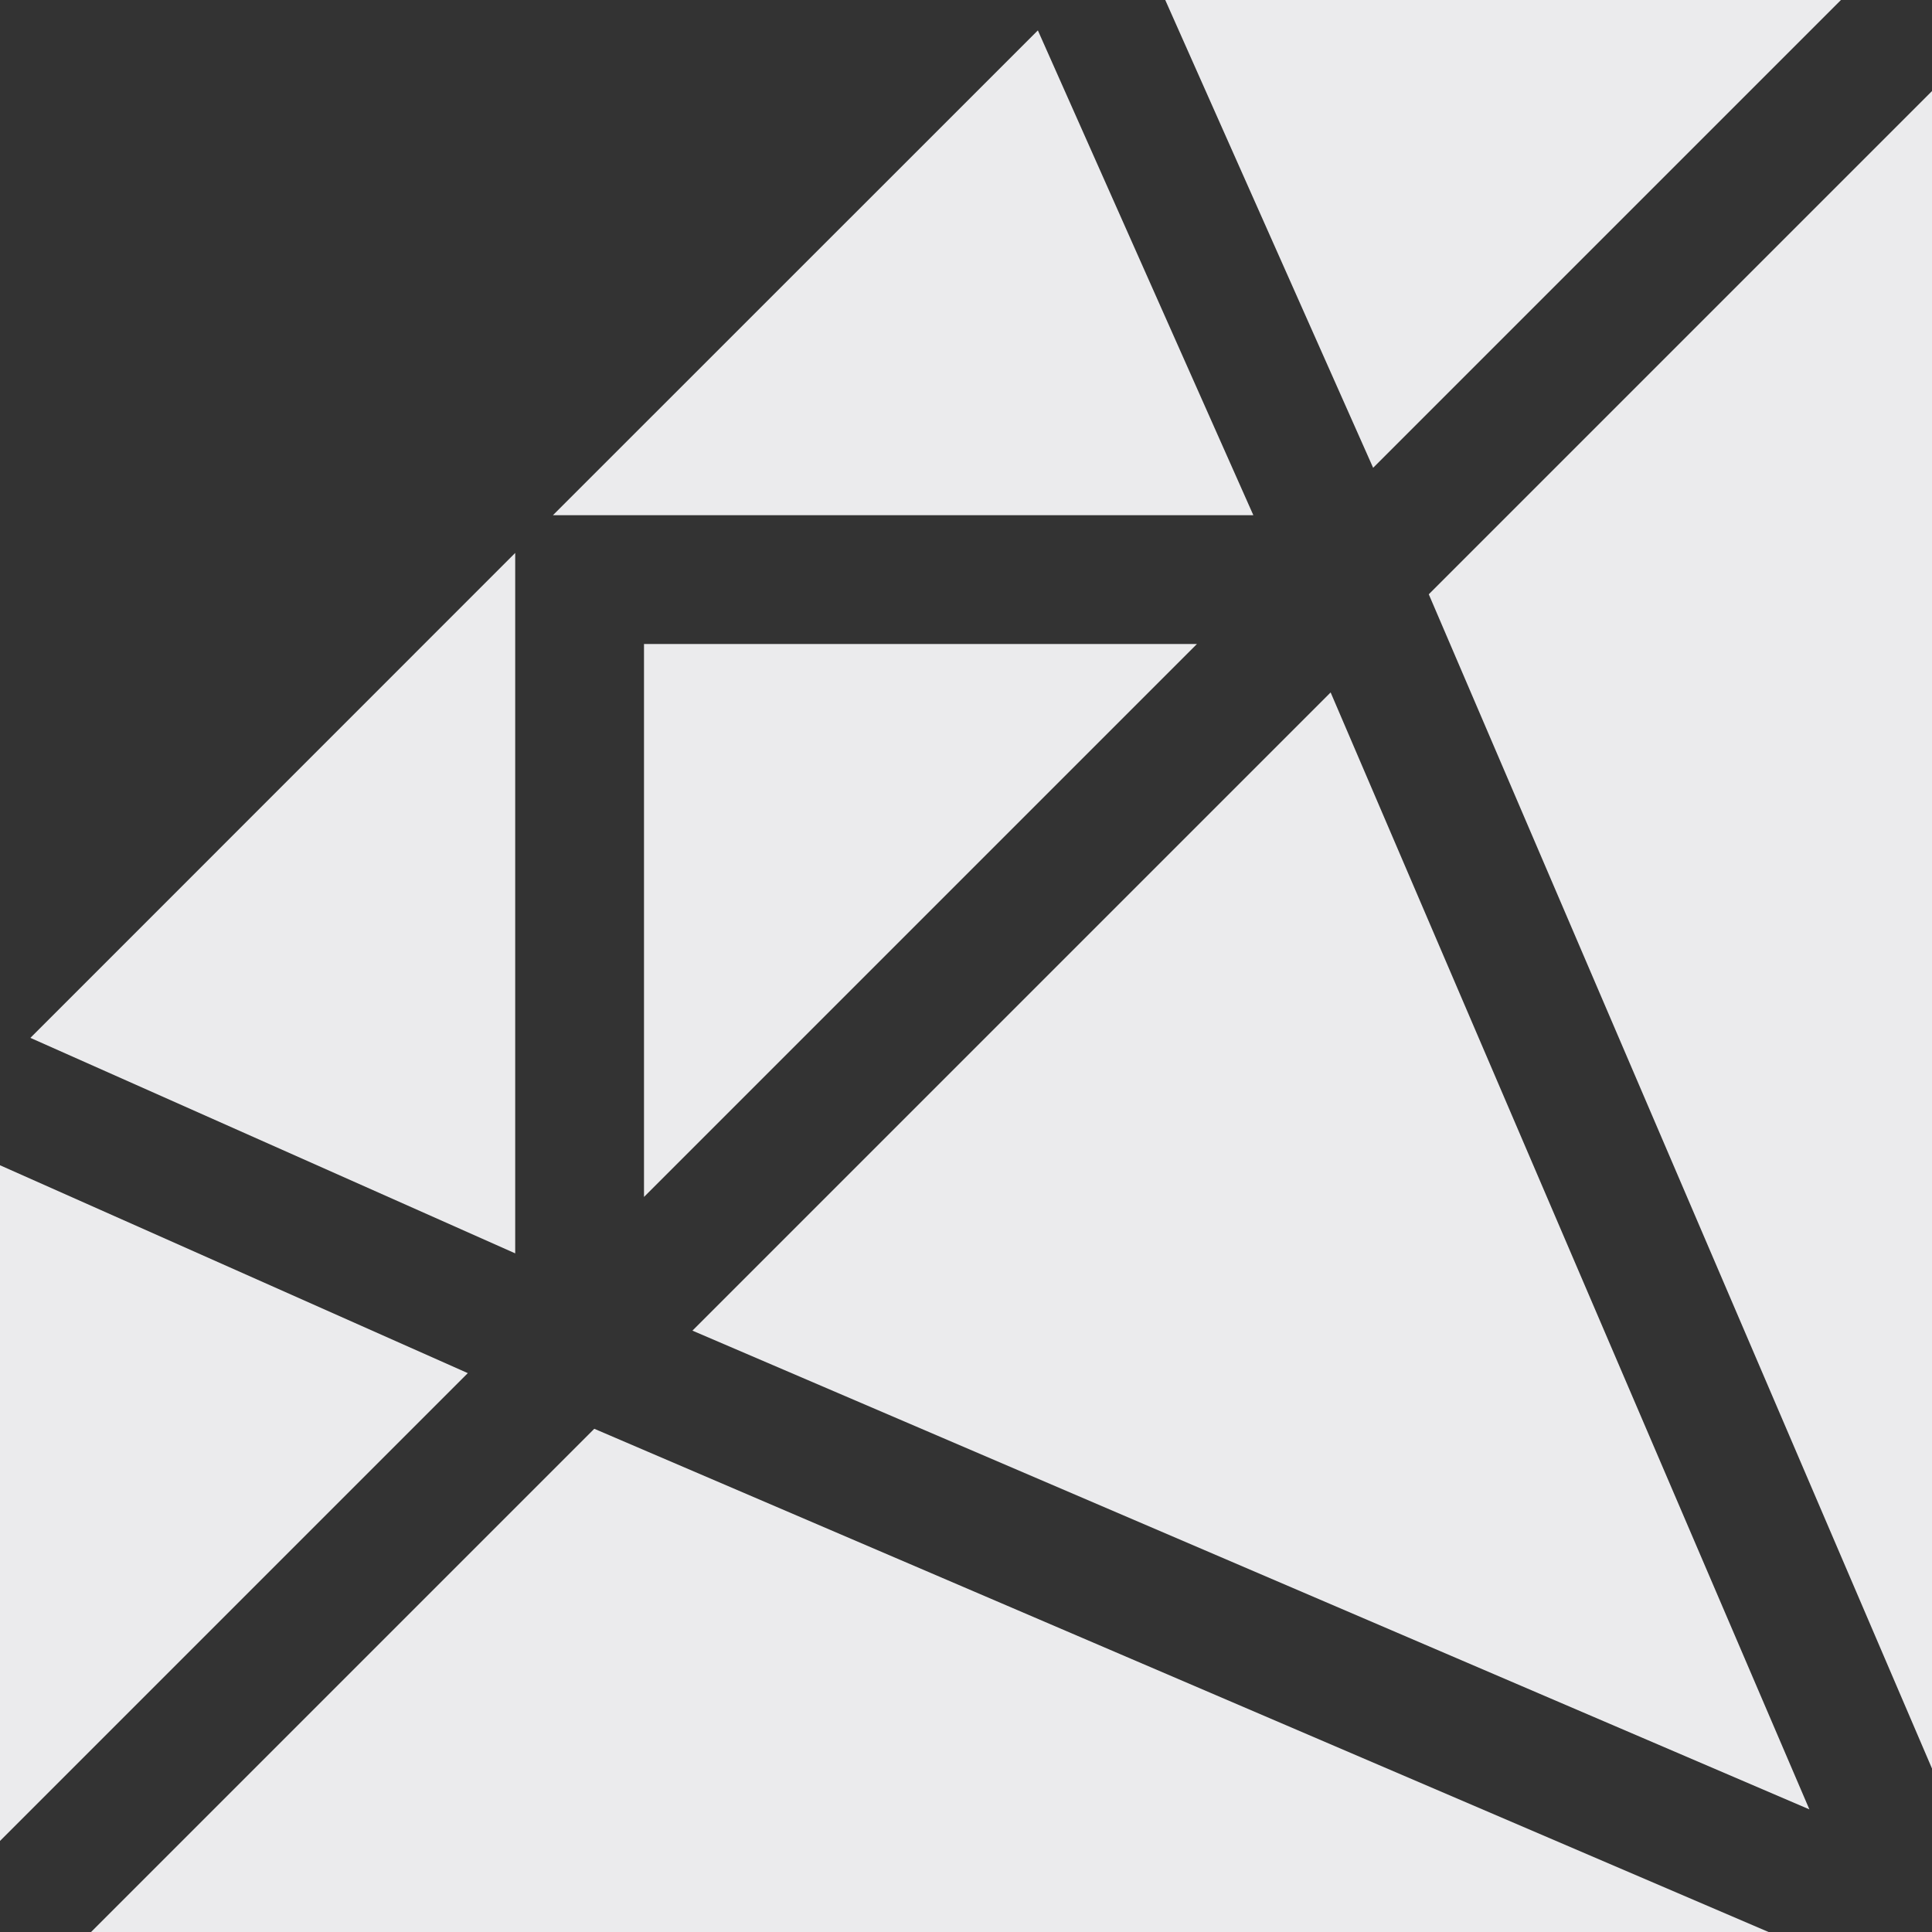 <svg width="15" height="15" viewBox="0 0 15 15" fill="none" xmlns="http://www.w3.org/2000/svg">
<rect x="0" y="0" width="15" height="15" fill="#333333" stroke="none"/>
<path d="M4.293 4L8.058 0.236L9.731 4H4.293Z" fill="#EBEBED"/>
<path d="M14.293 0L10.661 3.632L9.047 0H14.293Z" fill="#EBEBED"/>
<path d="M0.236 8.058L4 9.731V4.293L0.236 8.058Z" fill="#EBEBED"/>
<path d="M3.632 10.661L0 9.047V14.293L3.632 10.661Z" fill="#EBEBED"/>
<path d="M5 9.293L9.293 5H5V9.293Z" fill="#EBEBED"/>
<path d="M15 13.731L11.093 4.614L15 0.707V13.731Z" fill="#EBEBED"/>
<path d="M14.048 14.048L10.331 5.376L5.376 10.331L14.048 14.048Z" fill="#EBEBED"/>
<path d="M4.614 11.093L13.731 15H0.707L4.614 11.093Z" fill="#EBEBED"/>
</svg>
